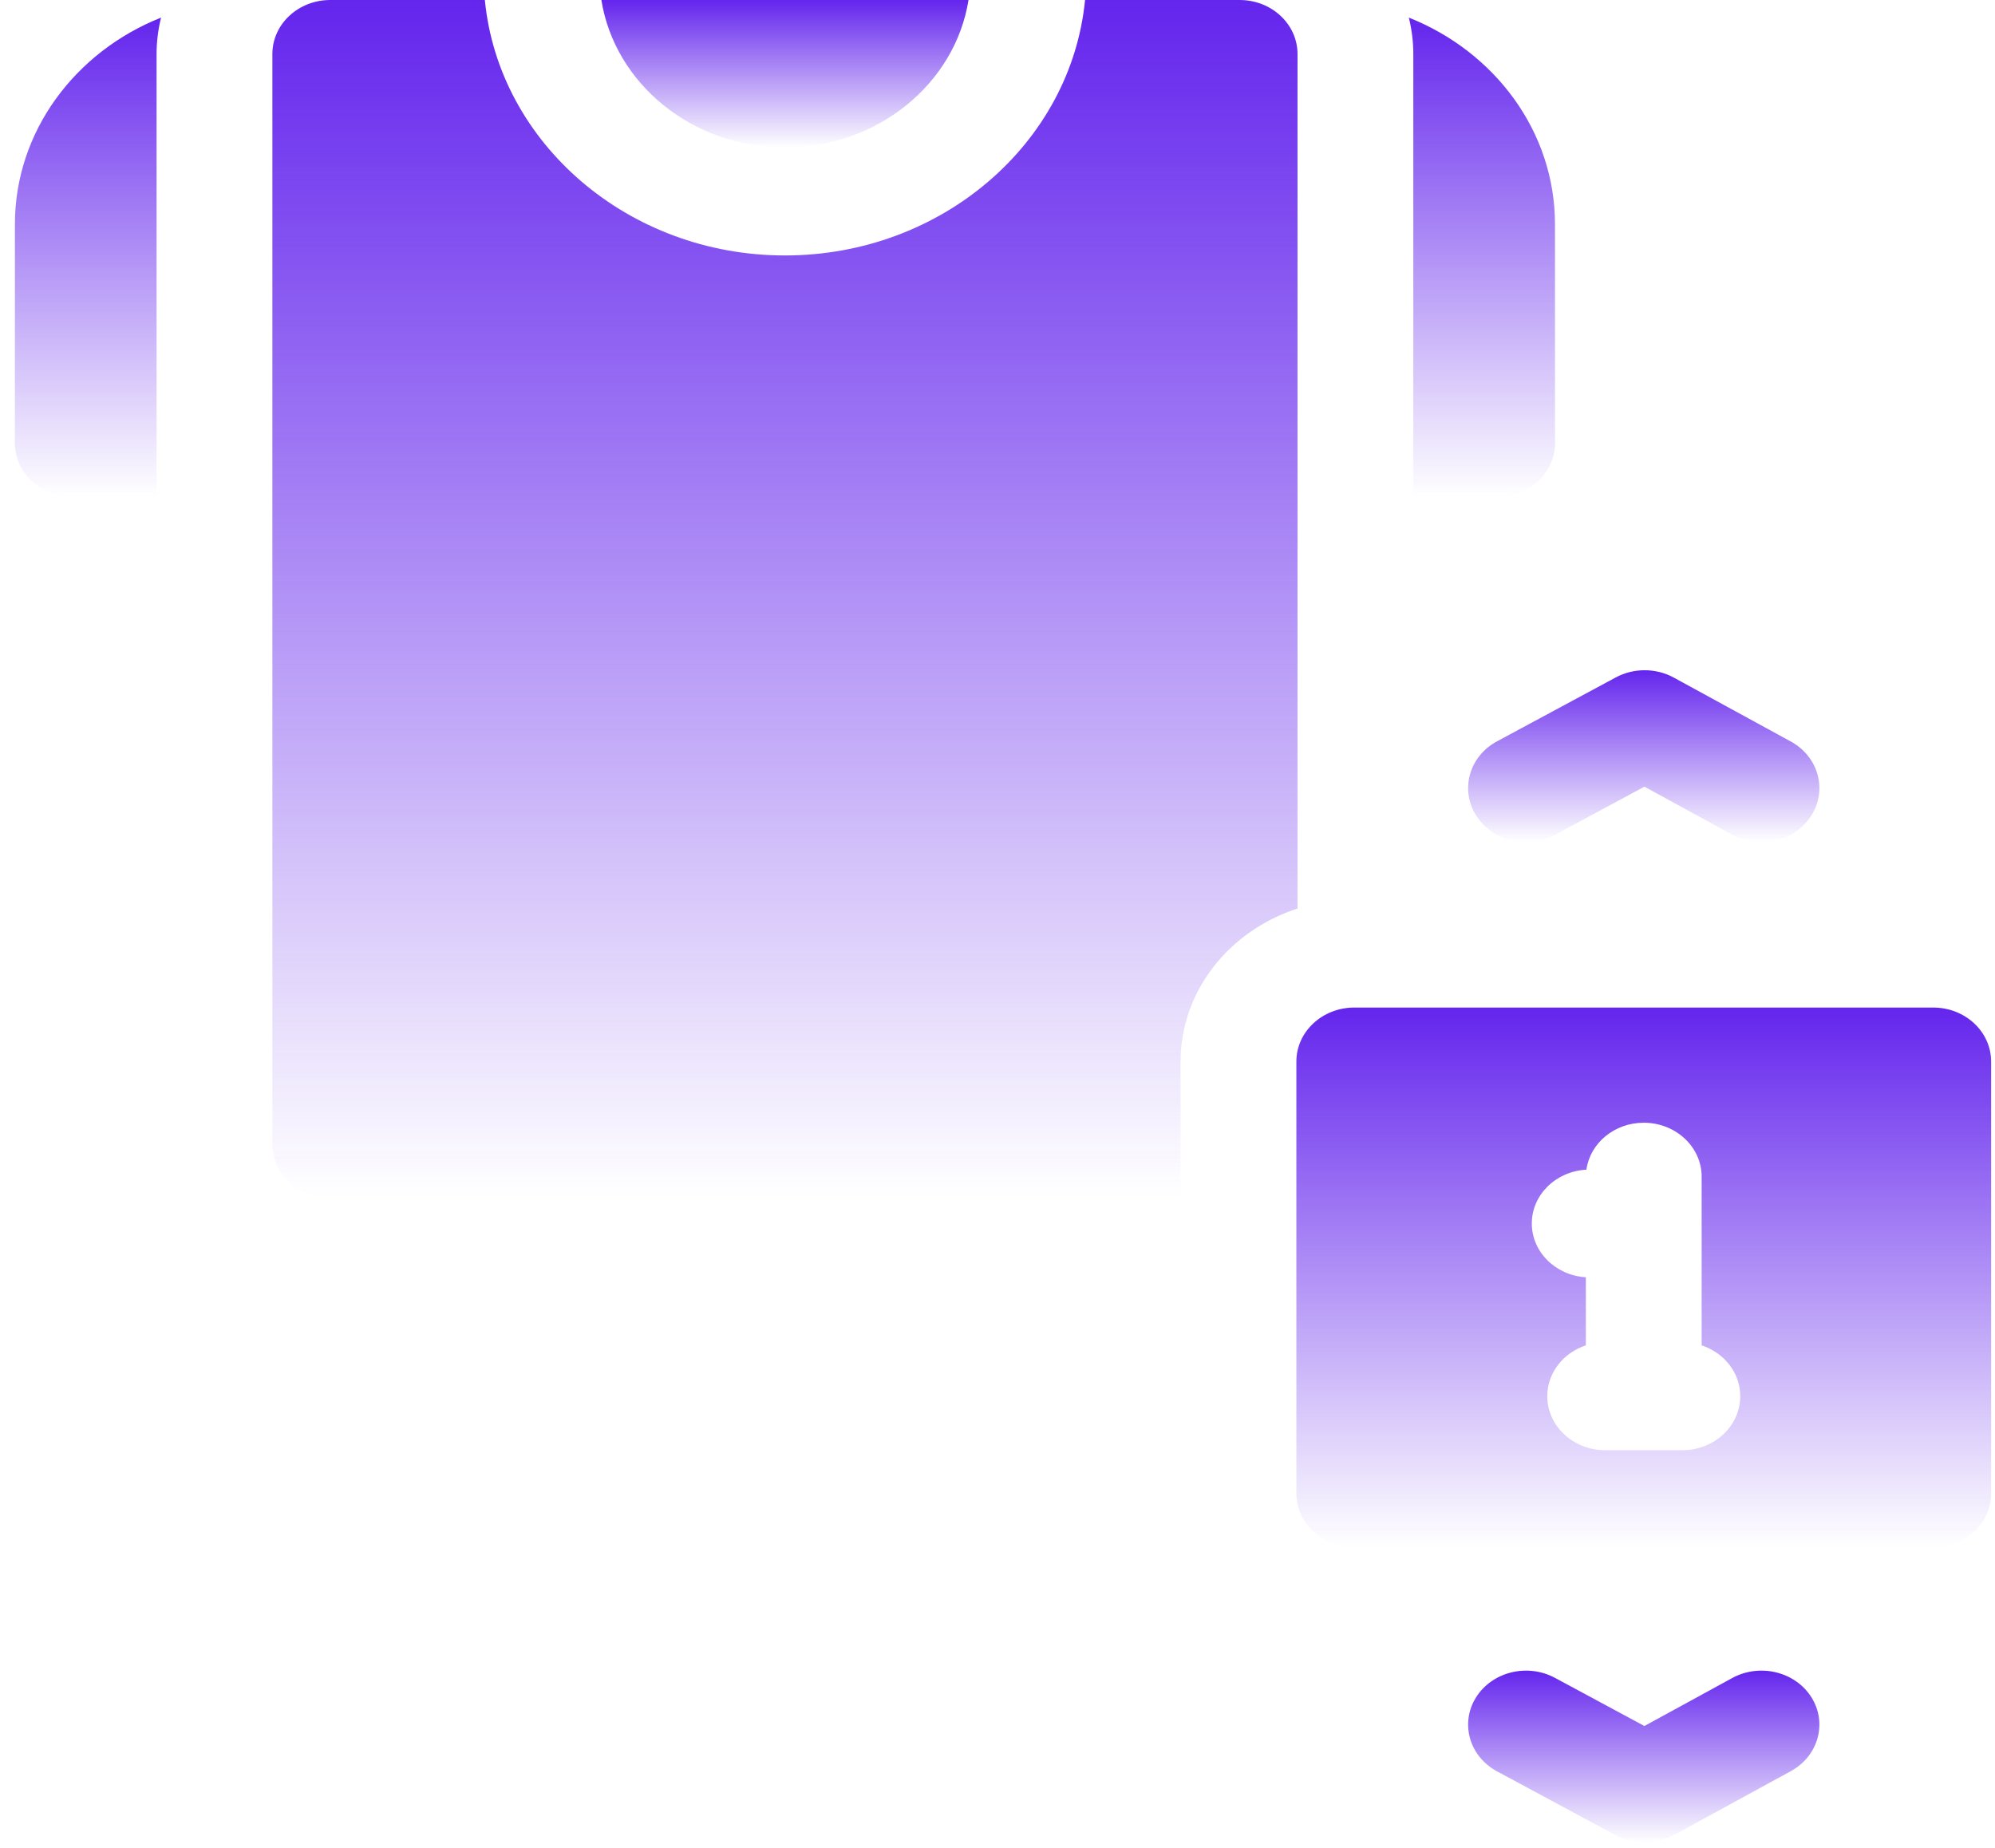 <svg width="68" height="63" viewBox="0 0 68 63" fill="none" xmlns="http://www.w3.org/2000/svg">
<path d="M26.755 5.028C29.925 5.028 32.559 2.841 33.012 0H20.498C20.951 2.841 23.585 5.028 26.755 5.028Z" fill="url(#paint0_linear_117_284)"/>
<path d="M44.226 1.84C44.226 0.824 43.343 0 42.253 0H36.984C36.51 4.874 32.102 8.708 26.755 8.708C21.408 8.708 17 4.874 16.526 0H11.257C10.168 0 9.284 0.824 9.284 1.84V39.008C9.284 40.024 10.168 40.848 11.257 40.848H40.24V36.186C40.24 33.774 41.909 31.719 44.226 30.97V1.84Z" fill="url(#paint1_linear_117_284)"/>
<path d="M50.306 27.783C50.672 28.374 51.335 28.704 52.017 28.704C52.352 28.704 52.691 28.624 53.002 28.457L56.05 26.816L59.042 28.451C59.983 28.964 61.192 28.67 61.743 27.794C62.294 26.917 61.978 25.79 61.038 25.276L57.055 23.1C56.443 22.765 55.685 22.763 55.071 23.094L51.028 25.27C50.084 25.778 49.761 26.903 50.306 27.783Z" fill="url(#paint2_linear_117_284)"/>
<path d="M59.042 57.202L56.05 58.837L53.002 57.196C52.058 56.688 50.851 56.989 50.306 57.869C49.761 58.749 50.084 59.875 51.028 60.383L55.071 62.559C55.376 62.723 55.717 62.806 56.058 62.806C56.402 62.806 56.747 62.721 57.055 62.553L61.038 60.377C61.978 59.863 62.294 58.736 61.743 57.859C61.192 56.982 59.983 56.688 59.042 57.202Z" fill="url(#paint3_linear_117_284)"/>
<path d="M65.895 34.346H46.16C45.071 34.346 44.187 35.17 44.187 36.186V50.907C44.187 51.923 45.071 52.747 46.16 52.747H65.895C66.985 52.747 67.868 51.923 67.868 50.907V36.186C67.868 35.17 66.985 34.346 65.895 34.346ZM57.343 49.435H54.712C53.622 49.435 52.739 48.611 52.739 47.595C52.739 46.794 53.288 46.114 54.054 45.861V43.54C53.026 43.477 52.212 42.681 52.212 41.706C52.212 40.726 53.036 39.926 54.073 39.872C54.199 38.969 55.025 38.272 56.028 38.272C57.117 38.272 58.001 39.096 58.001 40.112V45.862C58.767 46.114 59.317 46.794 59.317 47.595C59.317 48.611 58.433 49.435 57.343 49.435Z" fill="url(#paint4_linear_117_284)"/>
<path d="M48.173 16.945H51.028C52.118 16.945 53.002 16.122 53.002 15.105V7.646C53.002 4.482 50.945 1.761 48.02 0.6C48.119 0.999 48.173 1.414 48.173 1.84V16.945Z" fill="url(#paint5_linear_117_284)"/>
<path d="M0.508 7.646V15.106C0.508 16.122 1.392 16.946 2.482 16.946H5.337V1.84C5.337 1.414 5.391 0.999 5.49 0.6C2.566 1.761 0.508 4.482 0.508 7.646H0.508Z" fill="url(#paint6_linear_117_284)"/>
<defs>
<linearGradient id="paint0_linear_117_284" x1="26.755" y1="0" x2="26.755" y2="5.028" gradientUnits="userSpaceOnUse">
<stop stop-color="#6425ED"/>
<stop offset="1" stop-color="#6425ED" stop-opacity="0"/>
</linearGradient>
<linearGradient id="paint1_linear_117_284" x1="26.755" y1="0" x2="26.755" y2="40.848" gradientUnits="userSpaceOnUse">
<stop stop-color="#6425ED"/>
<stop offset="1" stop-color="#6425ED" stop-opacity="0"/>
</linearGradient>
<linearGradient id="paint2_linear_117_284" x1="56.028" y1="22.847" x2="56.028" y2="28.704" gradientUnits="userSpaceOnUse">
<stop stop-color="#6425ED"/>
<stop offset="1" stop-color="#6425ED" stop-opacity="0"/>
</linearGradient>
<linearGradient id="paint3_linear_117_284" x1="56.028" y1="56.949" x2="56.028" y2="62.806" gradientUnits="userSpaceOnUse">
<stop stop-color="#6425ED"/>
<stop offset="1" stop-color="#6425ED" stop-opacity="0"/>
</linearGradient>
<linearGradient id="paint4_linear_117_284" x1="56.028" y1="34.346" x2="56.028" y2="52.747" gradientUnits="userSpaceOnUse">
<stop stop-color="#6425ED"/>
<stop offset="1" stop-color="#6425ED" stop-opacity="0"/>
</linearGradient>
<linearGradient id="paint5_linear_117_284" x1="50.511" y1="0.6" x2="50.511" y2="16.945" gradientUnits="userSpaceOnUse">
<stop stop-color="#6425ED"/>
<stop offset="1" stop-color="#6425ED" stop-opacity="0"/>
</linearGradient>
<linearGradient id="paint6_linear_117_284" x1="2.999" y1="0.6" x2="2.999" y2="16.946" gradientUnits="userSpaceOnUse">
<stop stop-color="#6425ED"/>
<stop offset="1" stop-color="#6425ED" stop-opacity="0"/>
</linearGradient>
</defs>
</svg>
